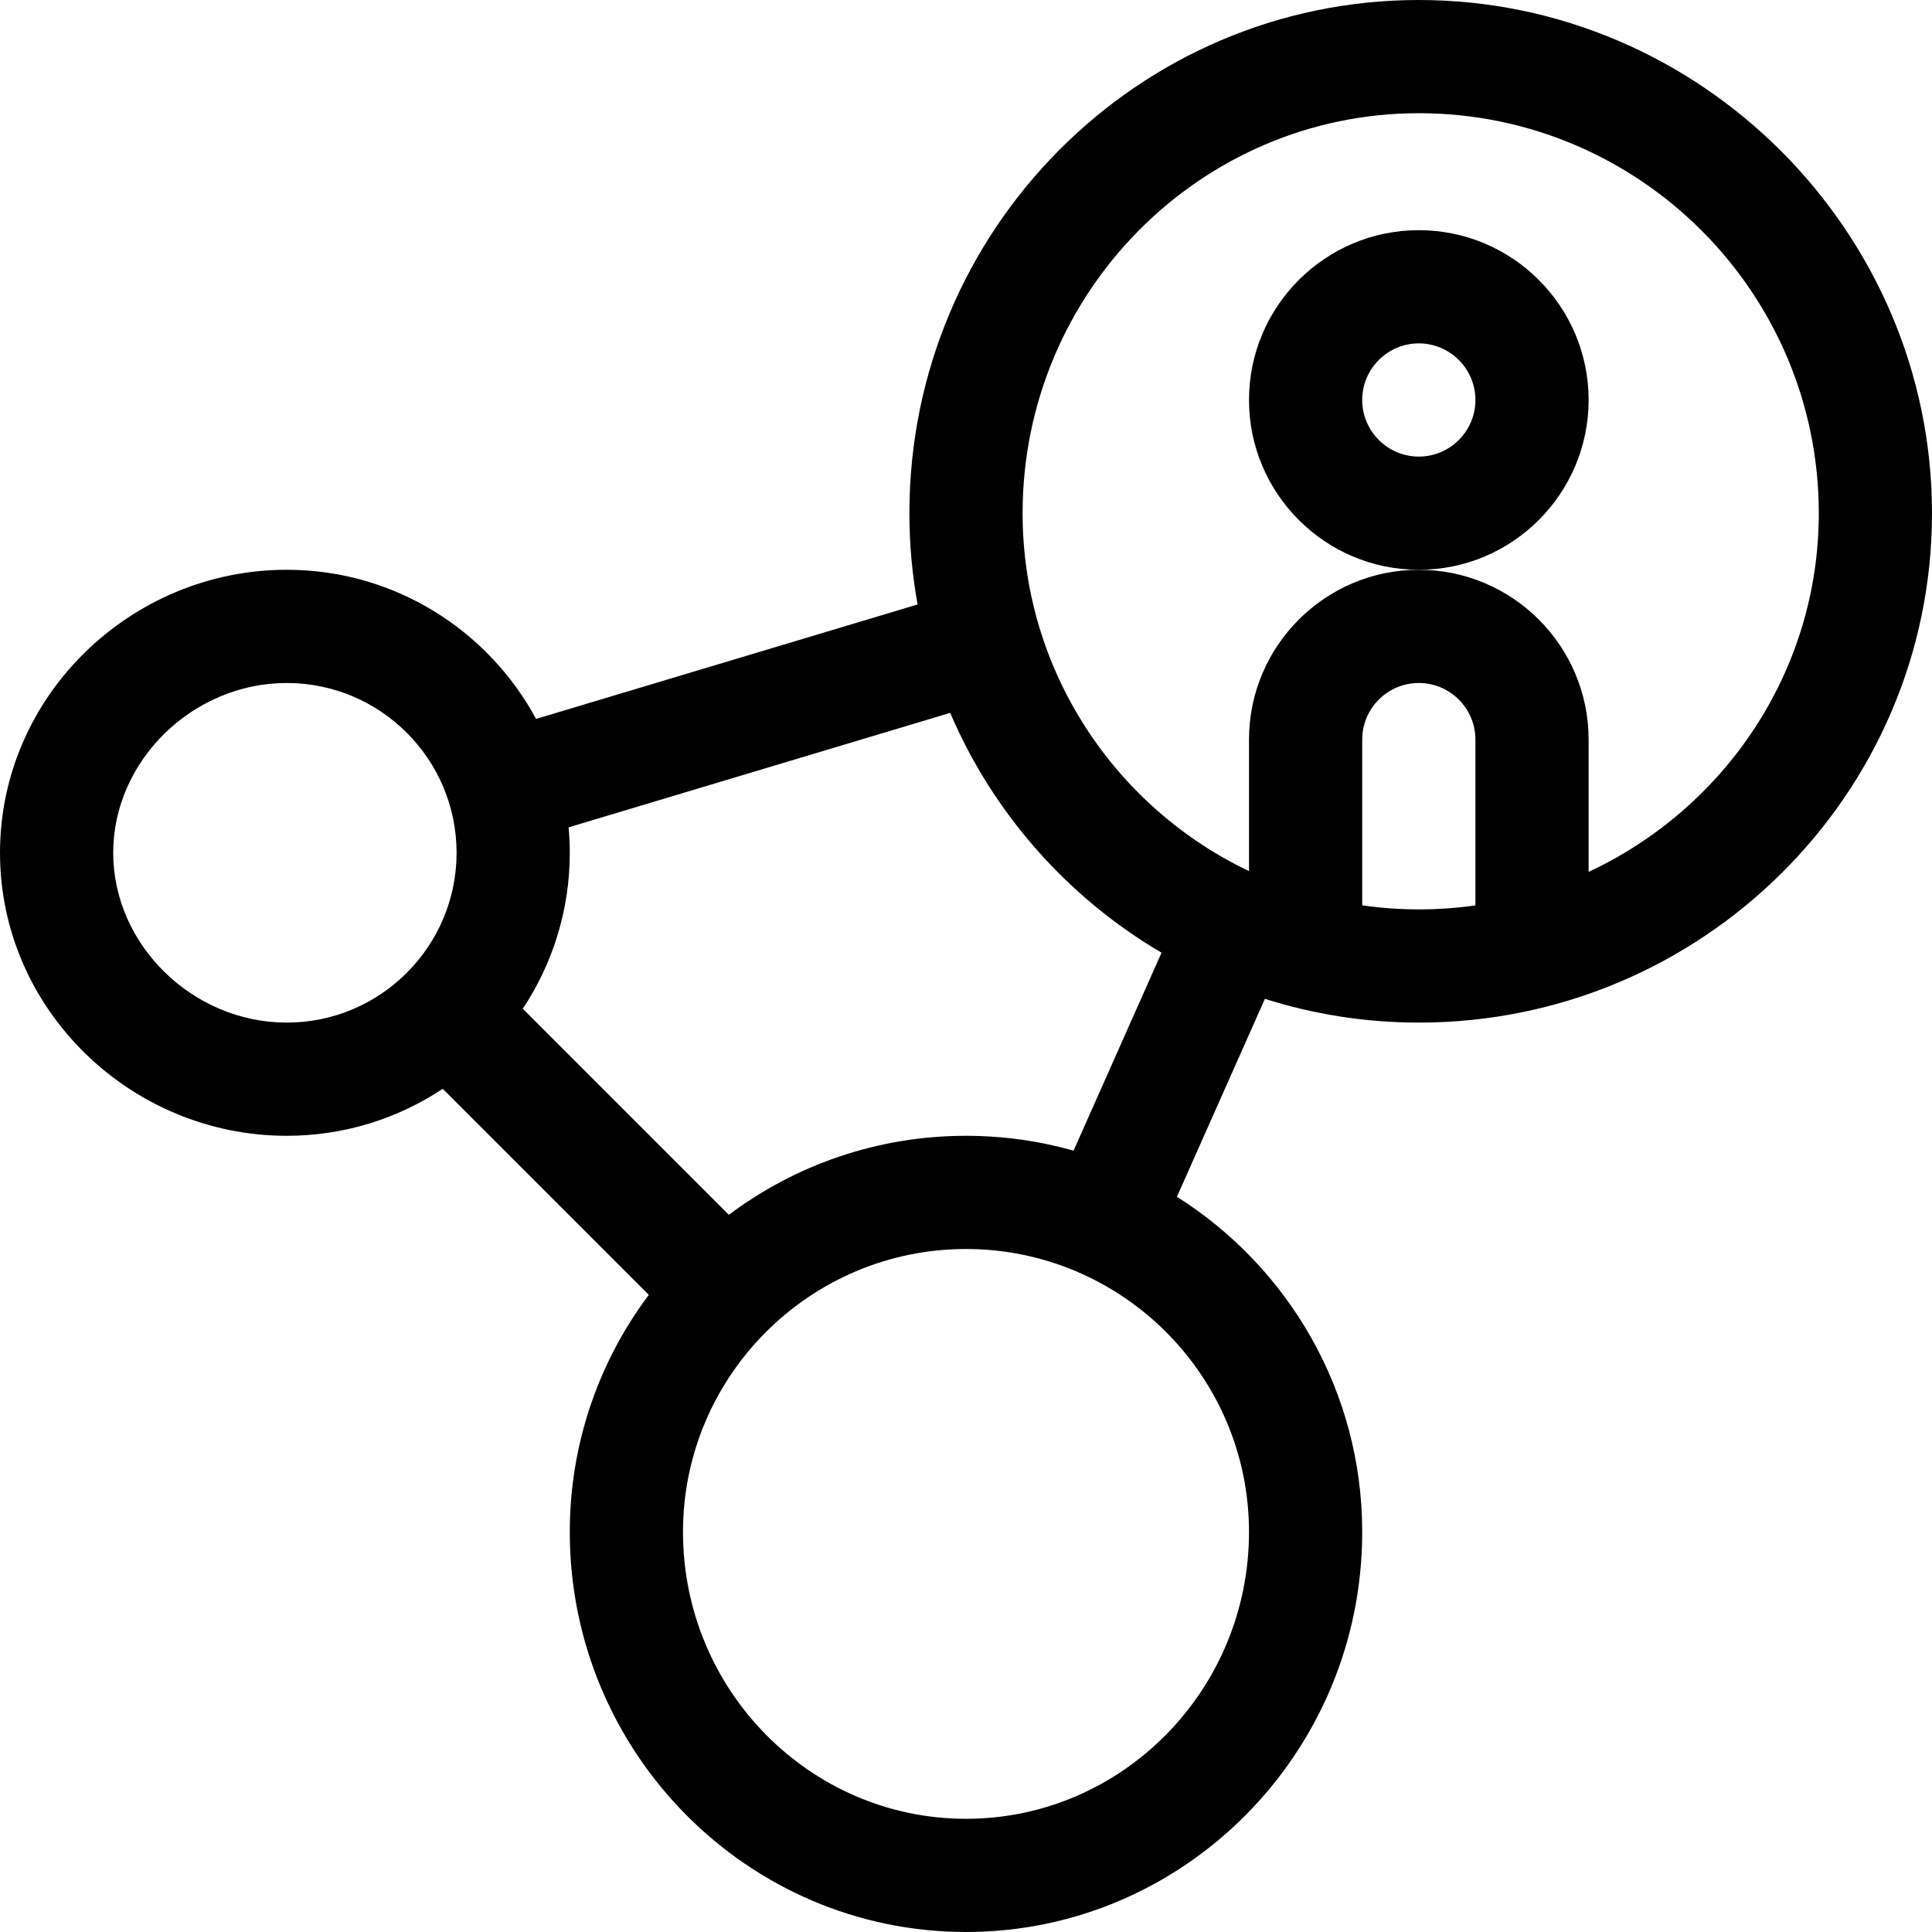 <svg id="Capa_1" enable-background="new 0 0 512 512" height="512" viewBox="0 0 512 512" width="512" xmlns="http://www.w3.org/2000/svg"><path d="m421 106c0-24.813-20.187-45-45-45s-45 20.187-45 45 20.187 45 45 45 45-20.187 45-45zm-45 15c-8.271 0-15-6.729-15-15s6.729-15 15-15 15 6.729 15 15-6.729 15-15 15z"/><path d="m76 301c15.264 0 29.47-4.594 41.33-12.458l54.608 54.608c-13.144 17.535-20.938 39.299-20.938 62.85 0 58.448 47.103 106 105 106s105-47.552 105-106c0-37.365-19.622-70.229-49.1-88.843l23.315-52.459c12.874 4.089 26.575 6.302 40.785 6.302 74.99 0 136-60.561 136-135 0-74.64-61.379-136-136-136-74.439 0-135 61.009-135 136 0 8.255.748 16.337 2.174 24.187l-101.115 30.335c-12.677-23.508-37.53-39.522-66.059-39.522-41.457 0-76 33.534-76 75 0 41.457 34.534 75 76 75zm255 105c0 41.906-33.645 76-75 76s-75-34.094-75-76c0-41.355 33.645-75 75-75s75 33.645 75 75zm30-166.076v-43.924c0-8.271 6.729-15 15-15s15 6.729 15 15v43.944c-4.902.691-9.908 1.056-15 1.056-5.093 0-10.099-.372-15-1.076zm15-209.924c58.448 0 106 47.551 106 106 0 41.968-24.99 78.258-61 95.054v-35.054c0-24.813-20.187-45-45-45s-45 20.187-45 45v34.855c-35.443-16.882-60-53.053-60-94.855 0-58.449 47.103-106 105-106zm-124.19 158.918c11.414 26.686 31.188 48.971 56.009 63.557l-23.315 52.459c-9.068-2.561-18.628-3.934-28.504-3.934-23.551 0-45.314 7.794-62.849 20.938l-54.608-54.608c7.863-11.86 12.457-26.066 12.457-41.33 0-2.274-.119-4.521-.318-6.744zm-175.81-7.918c24.813 0 45 20.187 45 45s-20.187 45-45 45c-24.935 0-46-20.607-46-45s21.065-45 46-45z"/></svg>
